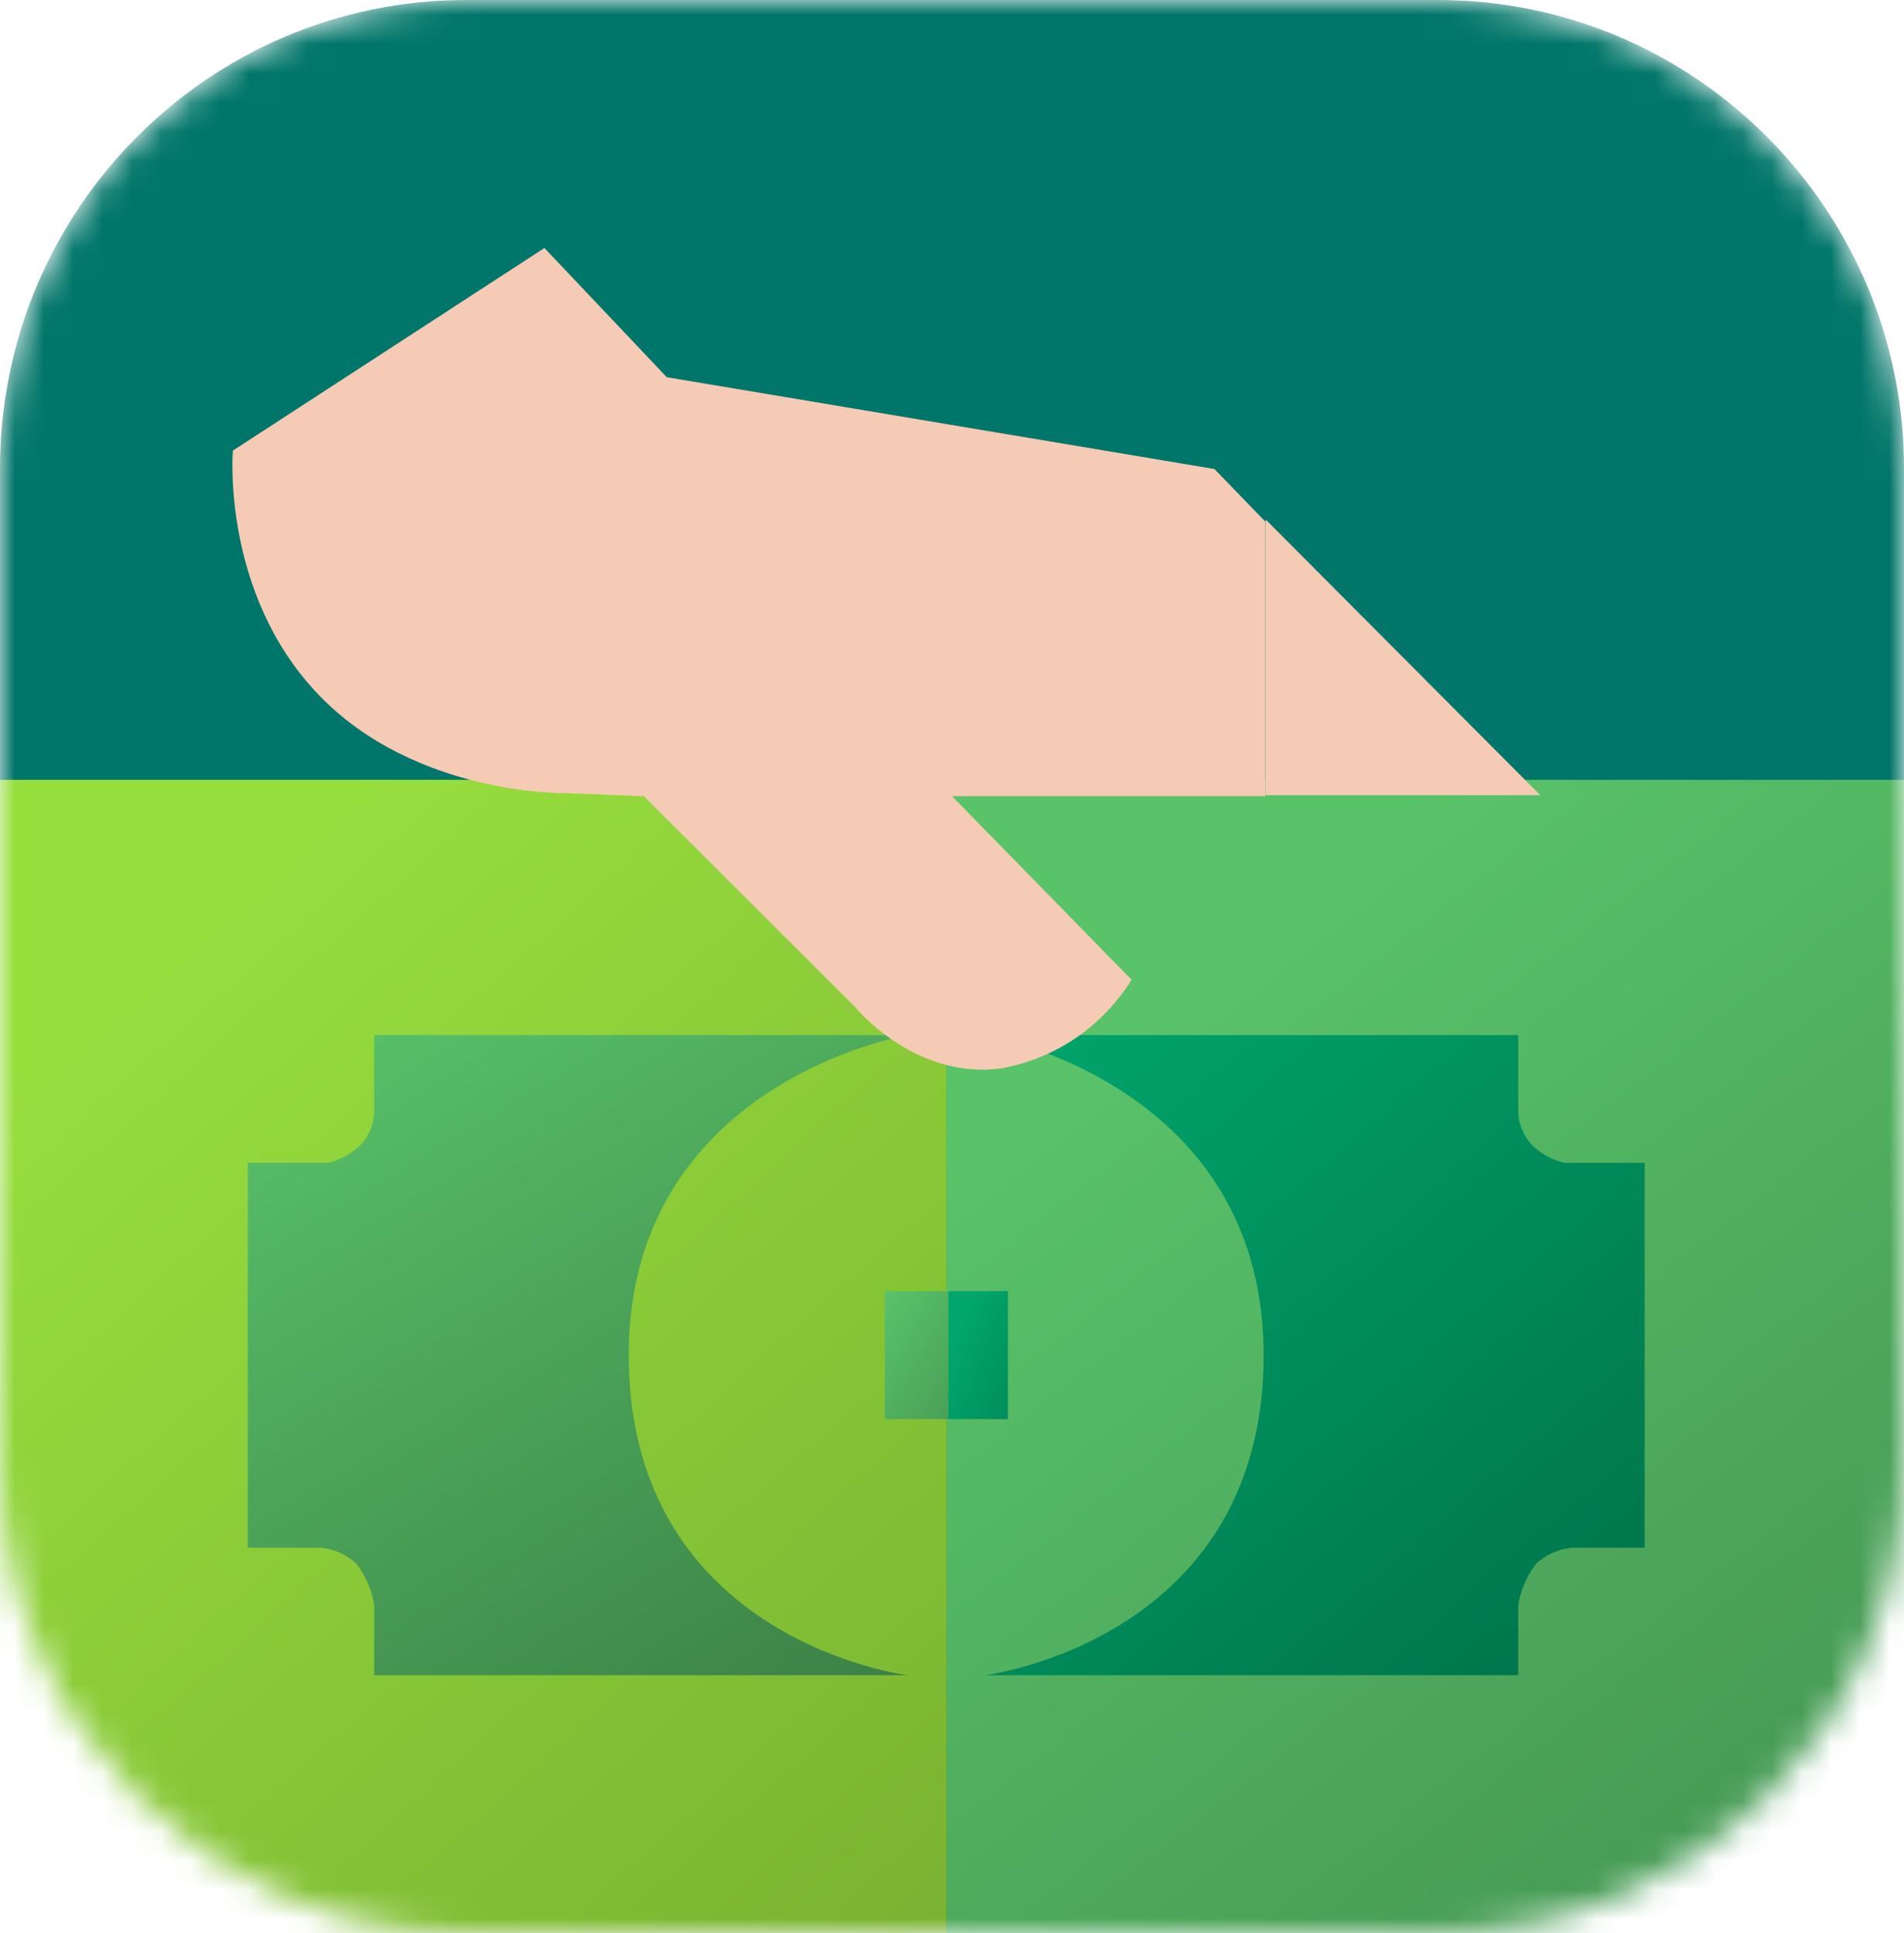 <svg width="65" height="66" viewBox="0 0 65 66" fill="none" xmlns="http://www.w3.org/2000/svg">
<g clip-path="url(#clip0_225_4311)">
<mask id="mask0_225_4311" style="mask-type:luminance" maskUnits="userSpaceOnUse" x="0" y="0" width="65" height="66">
<path d="M49.082 0H15.918C7.127 0 0 7.163 0 16V50C0 58.837 7.127 66 15.918 66H49.082C57.873 66 65 58.837 65 50V16C65 7.163 57.873 0 49.082 0Z" fill="white"/>
</mask>
<g mask="url(#mask0_225_4311)">
<path d="M49.082 0H15.918C7.127 0 0 7.163 0 16V50C0 58.837 7.127 66 15.918 66H49.082C57.873 66 65 58.837 65 50V16C65 7.163 57.873 0 49.082 0Z" fill="#007569"/>
<path d="M32.31 65.999V26.621H65.001V65.999H32.31Z" fill="url(#paint0_linear_225_4311)"/>
<path d="M34.408 44.077H32.235V48.445H34.408V44.077Z" fill="url(#paint1_linear_225_4311)"/>
<path d="M33.627 57.188C33.627 57.188 42.987 56.023 43.138 46.492C43.288 36.96 33.627 35.336 33.627 35.336H51.83V37.972C51.845 38.393 52.015 38.793 52.307 39.095C52.609 39.389 52.984 39.596 53.394 39.695H56.146V52.835H53.654C53.199 52.88 52.77 53.074 52.435 53.387C52.121 53.8 51.914 54.284 51.83 54.797V57.187L33.627 57.188Z" fill="url(#paint2_linear_225_4311)"/>
<path d="M32.313 65.999V26.621H-0.38V65.999H32.313Z" fill="url(#paint3_linear_225_4311)"/>
<path d="M32.379 44.077H30.206V48.445H32.379V44.077Z" fill="url(#paint4_linear_225_4311)"/>
<path d="M30.977 57.188C30.977 57.188 21.619 56.023 21.466 46.492C21.313 36.96 30.977 35.336 30.977 35.336H12.774V37.972C12.76 38.392 12.592 38.793 12.302 39.095C11.997 39.389 11.619 39.595 11.209 39.695H8.459V52.835H10.951C11.407 52.881 11.835 53.074 12.171 53.387C12.484 53.801 12.692 54.285 12.777 54.797V57.187L30.977 57.188Z" fill="url(#paint5_linear_225_4311)"/>
<path d="M7.95 15.383C7.95 15.383 7.546 20.238 10.869 23.71C14.191 27.182 19.334 27.077 19.334 27.077L21.982 27.182L29.176 34.36C29.176 34.36 31.202 36.866 34.163 36.474C35.078 36.314 35.948 35.962 36.718 35.44C37.487 34.918 38.139 34.238 38.629 33.446L32.5 27.179H43.2V17.811L41.459 16.011L22.763 12.877L18.586 8.466L7.95 15.383Z" fill="#F6CBB5"/>
<path d="M43.205 27.145H52.582L43.205 17.732V27.145Z" fill="#F6CBB5"/>
</g>
</g>
<defs>
<linearGradient id="paint0_linear_225_4311" x1="48.655" y1="26.621" x2="100.598" y2="93.529" gradientUnits="userSpaceOnUse">
<stop stop-color="#59C36A"/>
<stop offset="1" stop-color="#2D6235"/>
</linearGradient>
<linearGradient id="paint1_linear_225_4311" x1="33.322" y1="44.077" x2="41.41" y2="47.348" gradientUnits="userSpaceOnUse">
<stop stop-color="#00A66C"/>
<stop offset="1" stop-color="#005336"/>
</linearGradient>
<linearGradient id="paint2_linear_225_4311" x1="33.627" y1="35.336" x2="65.632" y2="72.85" gradientUnits="userSpaceOnUse">
<stop stop-color="#00A66C"/>
<stop offset="1" stop-color="#005336"/>
</linearGradient>
<linearGradient id="paint3_linear_225_4311" x1="9.362" y1="29.141" x2="82.083" y2="110.672" gradientUnits="userSpaceOnUse">
<stop stop-color="#97DE3D"/>
<stop offset="1" stop-color="#4C6F1F"/>
</linearGradient>
<linearGradient id="paint4_linear_225_4311" x1="30.206" y1="44.077" x2="40.025" y2="50.209" gradientUnits="userSpaceOnUse">
<stop stop-color="#59C36A"/>
<stop offset="1" stop-color="#2D6235"/>
</linearGradient>
<linearGradient id="paint5_linear_225_4311" x1="8.459" y1="35.336" x2="31.409" y2="73.712" gradientUnits="userSpaceOnUse">
<stop stop-color="#59C36A"/>
<stop offset="1" stop-color="#2D6235"/>
</linearGradient>
<clipPath id="clip0_225_4311">
<rect width="65" height="66" fill="white"/>
</clipPath>
</defs>
</svg>
